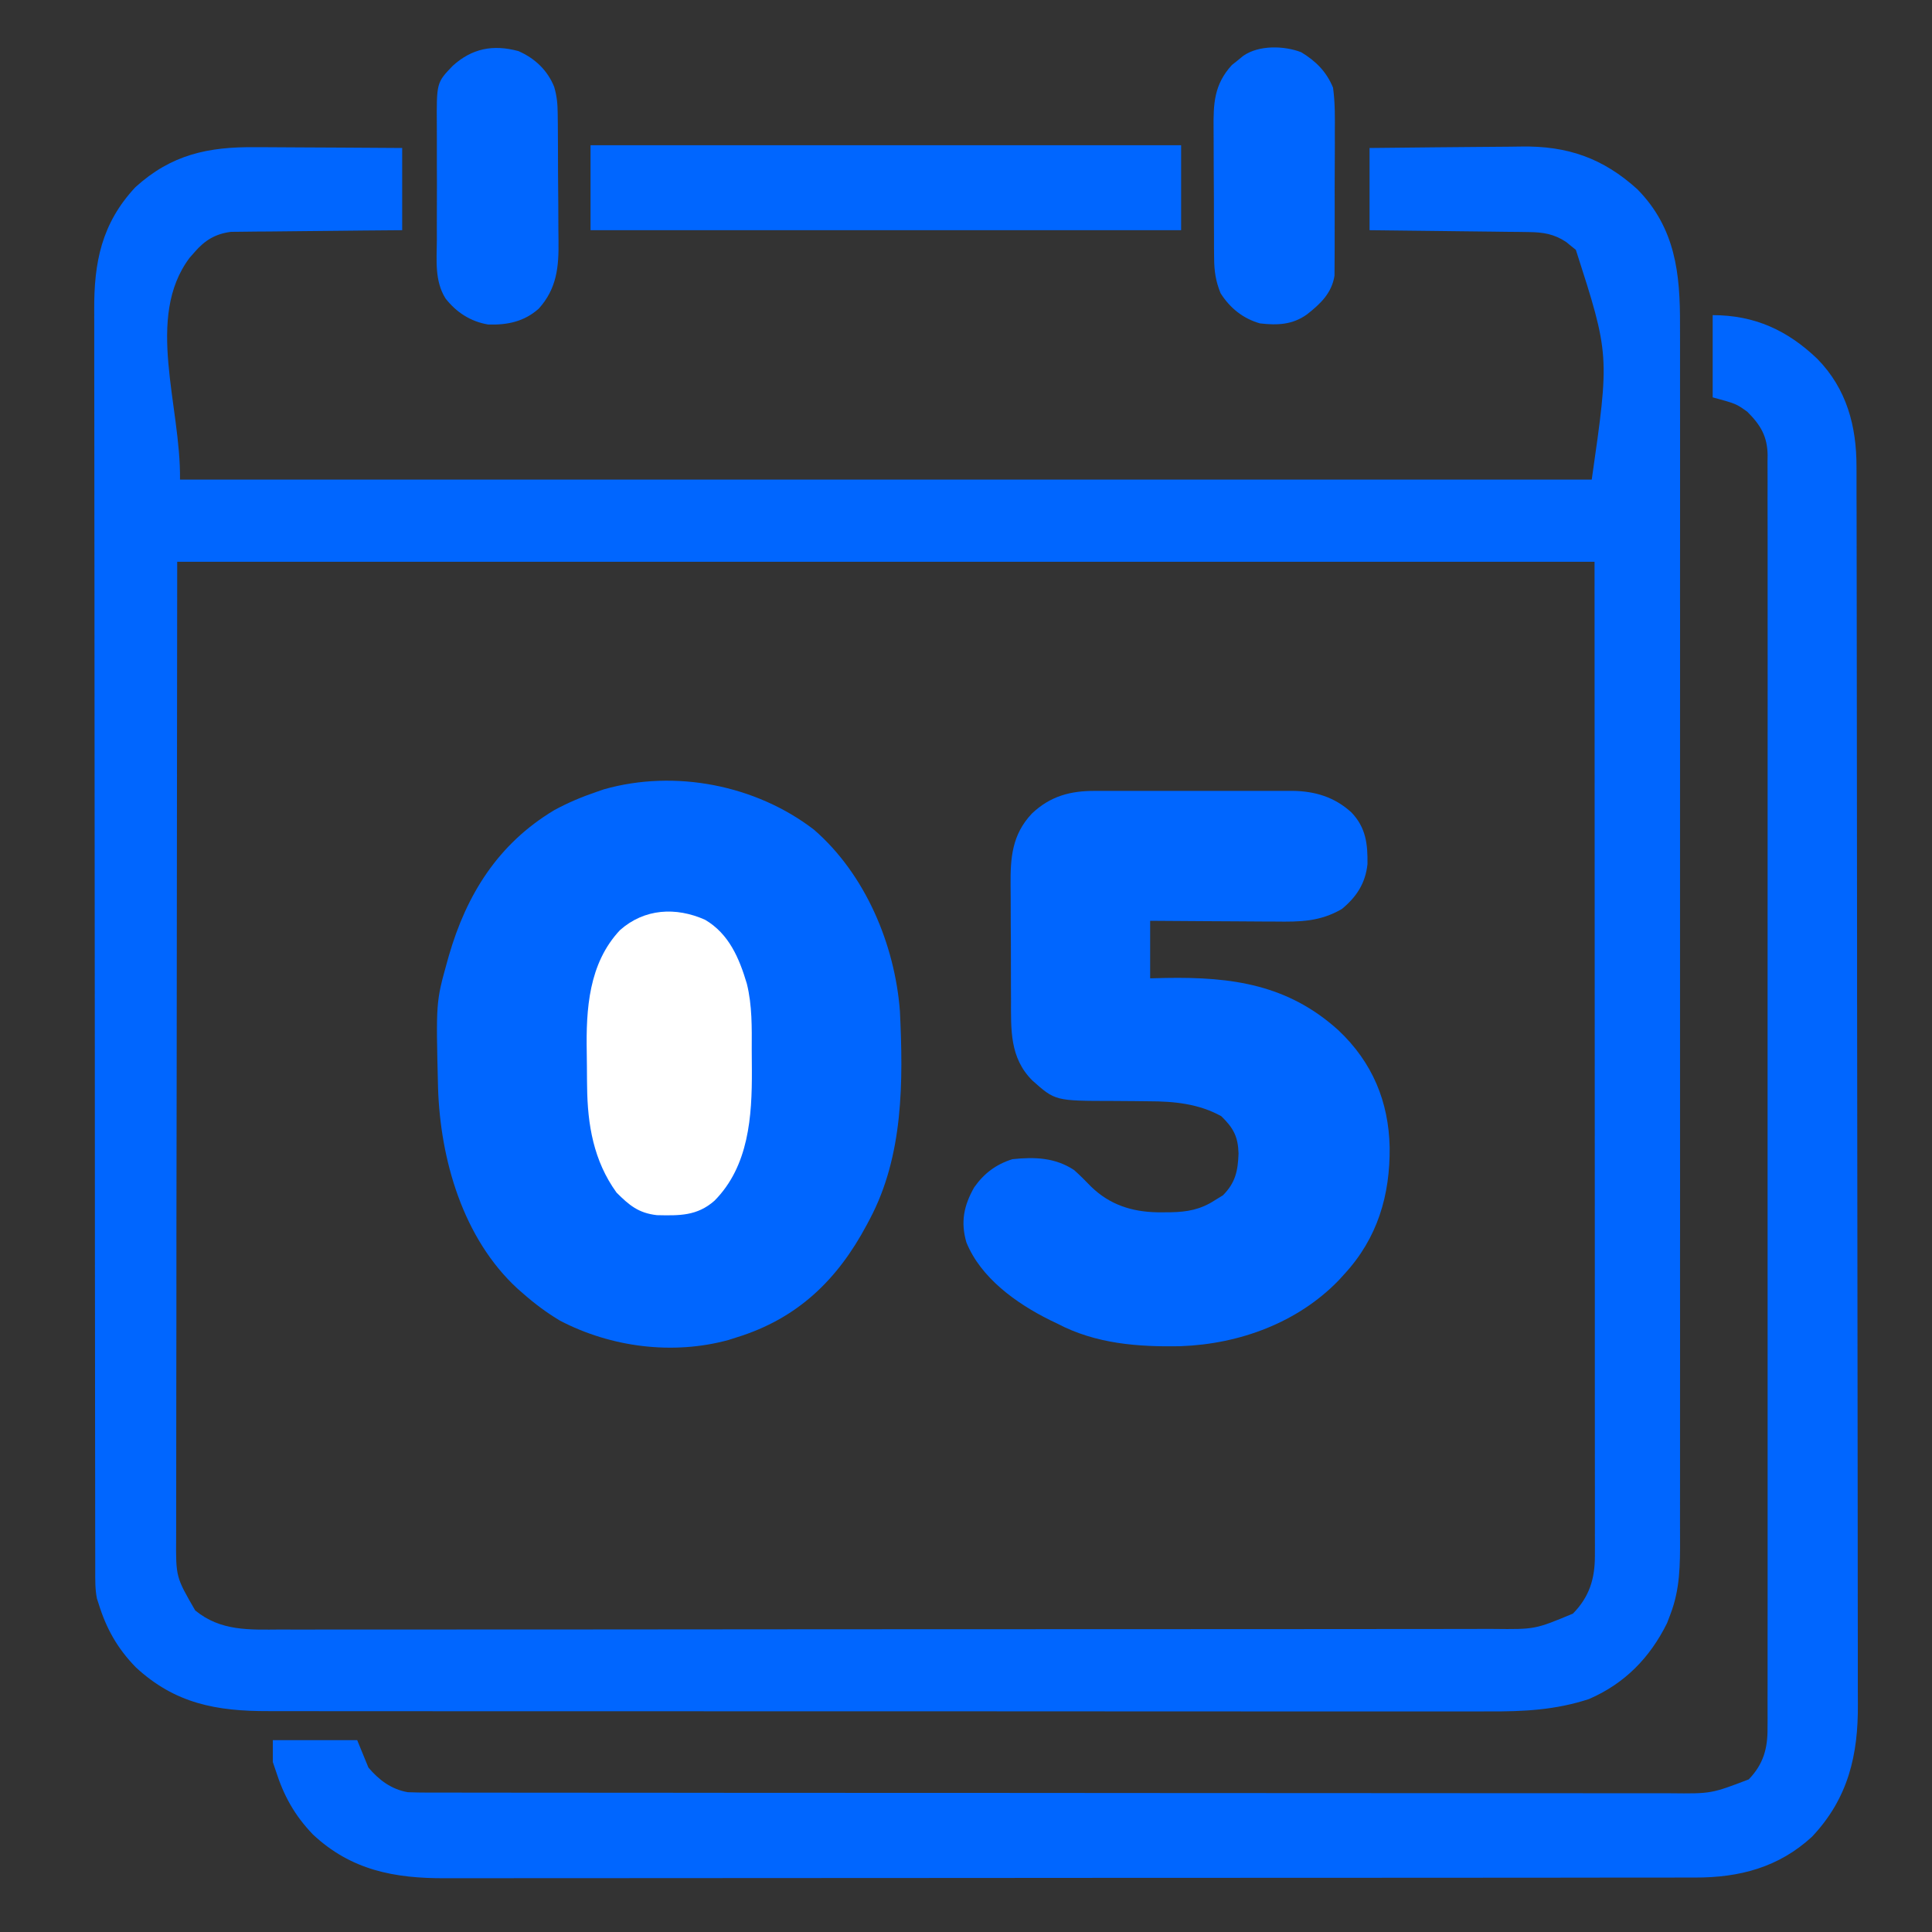 <svg width="60" height="60" viewBox="0 0 60 60" fill="none" xmlns="http://www.w3.org/2000/svg">
<rect x="0" y="0" width="60" height="60" fill="#333333" stroke="none"/>
<path d="M7.935 4.571C8.067 4.571 8.199 4.572 8.331 4.572C8.675 4.573 9.02 4.576 9.364 4.578C9.779 4.581 10.193 4.583 10.608 4.584C11.235 4.587 11.862 4.591 12.49 4.596C12.49 5.438 12.49 6.281 12.49 7.149C12.092 7.152 11.695 7.155 11.286 7.159C11.033 7.161 10.781 7.164 10.528 7.167C10.128 7.172 9.728 7.176 9.328 7.179C9.005 7.181 8.682 7.184 8.36 7.189C8.237 7.19 8.114 7.191 7.991 7.191C7.818 7.192 7.646 7.195 7.473 7.197C7.326 7.199 7.326 7.199 7.175 7.2C6.686 7.261 6.356 7.467 6.043 7.83C5.992 7.888 5.941 7.946 5.889 8.005C4.496 9.86 5.621 12.596 5.59 14.894C20.058 14.894 34.526 14.894 49.433 14.894C49.989 11.02 49.989 11.02 48.94 7.759C48.89 7.72 48.84 7.68 48.789 7.638C48.74 7.598 48.69 7.557 48.639 7.515C48.264 7.267 47.93 7.212 47.481 7.207C47.371 7.205 47.261 7.204 47.147 7.202C47.028 7.201 46.909 7.2 46.789 7.199C46.667 7.197 46.544 7.196 46.421 7.194C46.099 7.19 45.777 7.186 45.455 7.183C45.126 7.18 44.797 7.175 44.468 7.171C43.823 7.163 43.178 7.156 42.533 7.149C42.533 6.307 42.533 5.464 42.533 4.596C43.967 4.579 43.967 4.579 44.585 4.575C45.004 4.573 45.423 4.57 45.843 4.564C46.181 4.559 46.52 4.557 46.859 4.556C46.987 4.555 47.115 4.553 47.243 4.551C48.683 4.526 49.788 4.914 50.852 5.88C52.035 7.084 52.18 8.502 52.174 10.08C52.174 10.248 52.174 10.416 52.175 10.585C52.176 11.045 52.175 11.506 52.175 11.967C52.174 12.465 52.175 12.962 52.176 13.46C52.177 14.434 52.177 15.409 52.176 16.383C52.175 17.175 52.175 17.967 52.175 18.759C52.175 18.843 52.175 18.843 52.176 18.929C52.176 19.158 52.176 19.386 52.176 19.615C52.177 21.759 52.176 23.902 52.175 26.046C52.173 27.949 52.173 29.852 52.175 31.755C52.176 33.895 52.177 36.035 52.176 38.174C52.176 38.403 52.176 38.631 52.175 38.859C52.175 38.971 52.175 39.083 52.175 39.199C52.175 39.99 52.175 40.781 52.176 41.572C52.177 42.535 52.177 43.499 52.175 44.463C52.175 44.955 52.174 45.447 52.175 45.938C52.176 46.389 52.175 46.839 52.174 47.289C52.174 47.452 52.174 47.615 52.175 47.777C52.178 48.596 52.176 49.35 51.878 50.128C51.843 50.22 51.808 50.312 51.772 50.407C51.244 51.475 50.463 52.283 49.346 52.766C48.303 53.107 47.319 53.155 46.229 53.149C46.059 53.15 45.889 53.15 45.72 53.151C45.257 53.152 44.794 53.151 44.331 53.15C43.831 53.149 43.33 53.15 42.83 53.151C41.85 53.152 40.871 53.151 39.892 53.15C38.752 53.148 37.611 53.149 36.47 53.149C34.373 53.15 32.276 53.148 30.178 53.146C28.266 53.144 26.353 53.144 24.44 53.145C23.95 53.145 23.46 53.145 22.97 53.145C22.91 53.145 22.849 53.145 22.787 53.145C21.186 53.146 19.586 53.145 17.985 53.144C17.756 53.144 17.526 53.144 17.297 53.144C17.184 53.144 17.071 53.144 16.955 53.144C16.16 53.143 15.365 53.144 14.57 53.144C13.602 53.144 12.633 53.144 11.665 53.142C11.171 53.141 10.677 53.141 10.182 53.142C9.73 53.142 9.277 53.142 8.825 53.14C8.662 53.14 8.498 53.14 8.335 53.14C6.718 53.145 5.433 52.904 4.218 51.78C3.641 51.187 3.296 50.569 3.057 49.787C3.034 49.718 3.034 49.718 3.011 49.647C2.951 49.353 2.958 49.062 2.958 48.764C2.958 48.694 2.958 48.624 2.958 48.552C2.957 48.317 2.957 48.082 2.957 47.846C2.957 47.677 2.957 47.507 2.956 47.337C2.955 46.87 2.955 46.402 2.955 45.934C2.955 45.43 2.954 44.926 2.953 44.422C2.951 43.262 2.95 42.102 2.95 40.941C2.949 40.368 2.949 39.794 2.948 39.221C2.947 37.258 2.946 35.294 2.945 33.331C2.945 33.208 2.945 33.084 2.945 32.961C2.945 32.9 2.945 32.839 2.945 32.776C2.945 32.466 2.944 32.157 2.944 31.847C2.944 31.785 2.944 31.724 2.944 31.661C2.944 29.669 2.942 27.677 2.939 25.685C2.936 23.578 2.934 21.472 2.934 19.365C2.934 19.134 2.934 18.903 2.934 18.671C2.934 18.614 2.934 18.557 2.934 18.499C2.933 17.64 2.932 16.78 2.931 15.921C2.929 14.943 2.928 13.966 2.929 12.988C2.929 12.489 2.929 11.99 2.927 11.492C2.926 11.034 2.926 10.578 2.927 10.12C2.927 9.956 2.927 9.791 2.926 9.626C2.917 8.156 3.151 6.941 4.204 5.814C5.319 4.801 6.46 4.555 7.935 4.571ZM5.503 17.447C5.497 22.613 5.492 27.779 5.487 33.101C5.484 34.734 5.482 36.366 5.479 38.048C5.478 39.509 5.478 39.509 5.478 40.969C5.478 41.621 5.477 42.273 5.475 42.924C5.474 43.676 5.473 44.427 5.473 45.179C5.473 45.563 5.473 45.947 5.472 46.332C5.47 46.68 5.47 47.027 5.471 47.375C5.471 47.501 5.471 47.626 5.47 47.752C5.461 48.975 5.461 48.975 6.063 50.014C6.854 50.662 7.743 50.613 8.72 50.606C8.888 50.607 9.056 50.607 9.224 50.608C9.685 50.609 10.145 50.608 10.606 50.606C11.103 50.605 11.6 50.606 12.097 50.607C13.07 50.608 14.044 50.607 15.017 50.605C16.151 50.603 17.285 50.604 18.418 50.604C20.502 50.604 22.586 50.602 24.669 50.599C26.571 50.596 28.472 50.596 30.374 50.596C30.496 50.596 30.618 50.596 30.74 50.596C30.801 50.596 30.861 50.596 30.923 50.596C31.227 50.596 31.531 50.596 31.835 50.596C31.925 50.596 31.925 50.596 32.017 50.596C33.606 50.597 35.196 50.596 36.786 50.595C36.899 50.595 37.012 50.594 37.128 50.594C37.355 50.594 37.582 50.594 37.809 50.594C38.6 50.593 39.39 50.593 40.18 50.593C41.143 50.593 42.106 50.593 43.069 50.591C43.56 50.59 44.051 50.589 44.543 50.59C44.992 50.59 45.442 50.589 45.892 50.588C46.055 50.587 46.217 50.587 46.38 50.588C47.674 50.602 47.674 50.602 48.849 50.112C49.361 49.59 49.531 49.029 49.531 48.319C49.531 48.209 49.531 48.099 49.532 47.985C49.531 47.863 49.531 47.74 49.531 47.618C49.531 47.489 49.531 47.359 49.531 47.23C49.531 46.872 49.531 46.515 49.531 46.158C49.53 45.767 49.53 45.377 49.53 44.986C49.53 44.228 49.53 43.469 49.529 42.71C49.529 41.833 49.529 40.956 49.529 40.079C49.528 37.762 49.527 35.445 49.526 33.128C49.524 27.953 49.522 22.779 49.52 17.447C34.995 17.447 20.469 17.447 5.503 17.447Z" fill="#0066FF"/>
<path d="M53.189 9.787C54.492 9.787 55.514 10.259 56.44 11.146C57.352 12.077 57.657 13.238 57.655 14.491C57.655 14.559 57.655 14.628 57.656 14.699C57.656 14.93 57.656 15.16 57.656 15.391C57.657 15.558 57.657 15.725 57.658 15.892C57.659 16.351 57.659 16.809 57.66 17.268C57.66 17.763 57.661 18.258 57.662 18.753C57.664 19.948 57.665 21.144 57.666 22.339C57.667 22.677 57.667 23.014 57.667 23.352C57.67 25.449 57.672 27.547 57.673 29.645C57.673 30.13 57.673 30.616 57.673 31.102C57.674 31.162 57.674 31.222 57.674 31.285C57.675 33.24 57.677 35.195 57.681 37.151C57.685 39.163 57.687 41.174 57.688 43.186C57.688 44.37 57.689 45.555 57.692 46.739C57.694 47.699 57.695 48.659 57.694 49.619C57.694 50.108 57.694 50.598 57.696 51.087C57.698 51.536 57.698 51.985 57.696 52.434C57.696 52.596 57.697 52.757 57.698 52.919C57.71 54.493 57.403 55.845 56.273 57.042C55.239 57.993 54.023 58.312 52.641 58.309C52.536 58.309 52.536 58.309 52.429 58.309C52.197 58.31 51.964 58.31 51.731 58.31C51.562 58.31 51.393 58.31 51.224 58.31C50.761 58.311 50.297 58.311 49.834 58.311C49.333 58.312 48.833 58.312 48.333 58.313C47.24 58.314 46.146 58.314 45.053 58.315C44.37 58.315 43.688 58.315 43.005 58.316C41.115 58.317 39.224 58.318 37.334 58.318C37.212 58.318 37.09 58.318 36.968 58.318C36.845 58.318 36.723 58.318 36.6 58.318C36.355 58.318 36.109 58.318 35.863 58.318C35.772 58.318 35.772 58.318 35.679 58.318C33.703 58.319 31.728 58.32 29.753 58.322C27.663 58.324 25.574 58.325 23.485 58.325C22.346 58.325 21.207 58.326 20.069 58.327C19.099 58.329 18.13 58.329 17.161 58.328C16.666 58.328 16.172 58.328 15.677 58.329C15.224 58.33 14.771 58.33 14.319 58.329C14.155 58.329 13.991 58.329 13.828 58.33C12.247 58.337 10.904 58.081 9.718 56.971C9.142 56.371 8.808 55.76 8.56 54.979C8.517 54.852 8.517 54.852 8.473 54.723C8.473 54.499 8.473 54.274 8.473 54.042C9.337 54.042 10.202 54.042 11.093 54.042C11.208 54.323 11.323 54.604 11.442 54.894C11.773 55.282 12.149 55.567 12.665 55.659C12.891 55.667 13.114 55.671 13.34 55.671C13.443 55.671 13.443 55.671 13.548 55.671C13.78 55.672 14.012 55.672 14.243 55.671C14.411 55.672 14.578 55.672 14.745 55.672C15.206 55.673 15.666 55.673 16.127 55.673C16.624 55.673 17.12 55.674 17.617 55.674C18.703 55.676 19.789 55.676 20.875 55.676C21.553 55.677 22.231 55.677 22.909 55.678C24.785 55.678 26.662 55.679 28.538 55.68C28.659 55.68 28.781 55.68 28.902 55.68C29.024 55.68 29.145 55.68 29.267 55.68C29.511 55.68 29.755 55.68 29.999 55.68C30.059 55.68 30.12 55.68 30.182 55.68C32.144 55.68 34.106 55.682 36.068 55.684C38.142 55.686 40.216 55.687 42.291 55.687C43.421 55.687 44.552 55.688 45.683 55.689C46.645 55.69 47.608 55.691 48.571 55.69C49.062 55.69 49.553 55.69 50.045 55.691C50.495 55.692 50.944 55.692 51.394 55.691C51.557 55.691 51.72 55.691 51.882 55.692C53.145 55.705 53.145 55.705 54.308 55.261C54.763 54.791 54.9 54.296 54.892 53.664C54.893 53.595 54.893 53.525 54.894 53.454C54.895 53.221 54.894 52.989 54.893 52.757C54.893 52.589 54.894 52.421 54.894 52.252C54.896 51.79 54.895 51.328 54.894 50.866C54.893 50.368 54.894 49.869 54.895 49.37C54.897 48.394 54.897 47.418 54.895 46.441C54.895 45.648 54.895 44.854 54.895 44.061C54.895 44.005 54.895 43.948 54.895 43.89C54.895 43.661 54.895 43.432 54.895 43.203C54.896 41.057 54.895 38.91 54.894 36.763C54.892 34.856 54.892 32.949 54.894 31.041C54.896 28.899 54.896 26.756 54.895 24.613C54.895 24.384 54.895 24.156 54.895 23.927C54.895 23.871 54.895 23.815 54.895 23.757C54.895 22.907 54.895 22.058 54.896 21.209C54.897 20.243 54.897 19.277 54.895 18.312C54.894 17.819 54.893 17.326 54.895 16.833C54.896 16.382 54.895 15.931 54.893 15.48C54.893 15.317 54.893 15.153 54.894 14.99C54.895 14.768 54.894 14.547 54.892 14.325C54.893 14.261 54.894 14.198 54.895 14.132C54.886 13.55 54.678 13.2 54.264 12.787C53.916 12.538 53.916 12.538 53.189 12.34C53.189 11.498 53.189 10.655 53.189 9.787Z" fill="#0066FF"/>
<path d="M25.278 25.766C26.881 27.156 27.791 29.342 27.948 31.404C28.051 33.58 28.062 35.885 27.009 37.867C26.978 37.925 26.947 37.984 26.915 38.044C26.012 39.736 24.78 40.945 22.882 41.532C22.797 41.559 22.713 41.586 22.625 41.614C20.89 42.09 18.968 41.838 17.393 41.015C16.977 40.767 16.606 40.489 16.244 40.17C16.189 40.122 16.134 40.074 16.077 40.025C14.371 38.458 13.674 35.999 13.604 33.785C13.538 31.123 13.538 31.123 13.886 29.872C13.904 29.81 13.921 29.747 13.939 29.683C14.486 27.789 15.463 26.208 17.213 25.16C17.633 24.931 18.06 24.751 18.515 24.596C18.594 24.569 18.673 24.541 18.754 24.513C20.972 23.885 23.48 24.384 25.278 25.766Z" fill="#0066FF"/>
<path d="M34.022 24.562C34.129 24.562 34.129 24.562 34.237 24.561C34.471 24.56 34.704 24.561 34.938 24.562C35.101 24.561 35.265 24.561 35.428 24.561C35.77 24.561 36.112 24.561 36.455 24.562C36.891 24.564 37.328 24.563 37.765 24.561C38.102 24.56 38.44 24.561 38.777 24.561C38.938 24.562 39.099 24.561 39.26 24.561C39.486 24.56 39.712 24.561 39.937 24.562C40.003 24.562 40.068 24.561 40.136 24.561C40.844 24.569 41.45 24.756 41.969 25.23C42.423 25.705 42.477 26.215 42.468 26.84C42.404 27.43 42.13 27.853 41.673 28.23C40.992 28.624 40.382 28.63 39.608 28.62C39.496 28.62 39.385 28.62 39.27 28.619C38.976 28.618 38.682 28.616 38.388 28.613C38.087 28.61 37.786 28.609 37.485 28.608C36.896 28.605 36.308 28.601 35.719 28.596C35.719 29.185 35.719 29.775 35.719 30.383C35.88 30.379 36.041 30.375 36.208 30.371C38.265 30.335 40.003 30.579 41.57 32C42.626 32.997 43.127 34.219 43.157 35.63C43.172 37.114 42.784 38.449 41.745 39.574C41.659 39.668 41.659 39.668 41.572 39.764C40.302 41.075 38.5 41.739 36.674 41.807C35.344 41.834 34.03 41.735 32.837 41.106C32.762 41.071 32.687 41.035 32.611 40.998C31.56 40.477 30.459 39.686 30.012 38.583C29.829 37.95 29.931 37.442 30.255 36.873C30.56 36.441 30.927 36.162 31.439 36C32.131 35.925 32.775 35.949 33.361 36.34C33.545 36.505 33.716 36.676 33.887 36.854C34.46 37.41 35.142 37.634 35.942 37.649C36.009 37.649 36.076 37.649 36.145 37.649C36.214 37.649 36.283 37.648 36.355 37.648C36.876 37.638 37.287 37.563 37.727 37.276C37.81 37.225 37.893 37.175 37.979 37.122C38.372 36.727 38.444 36.359 38.464 35.824C38.45 35.303 38.307 35.033 37.929 34.665C37.227 34.276 36.463 34.202 35.671 34.201C35.525 34.199 35.38 34.197 35.234 34.196C35.007 34.193 34.781 34.191 34.554 34.191C32.772 34.189 32.772 34.189 32.06 33.555C31.353 32.849 31.398 31.971 31.398 31.048C31.398 30.914 31.397 30.78 31.396 30.645C31.395 30.364 31.395 30.084 31.395 29.803C31.396 29.445 31.393 29.087 31.39 28.729C31.388 28.452 31.387 28.174 31.388 27.897C31.387 27.765 31.387 27.634 31.385 27.502C31.376 26.649 31.425 25.924 32.047 25.265C32.618 24.723 33.246 24.556 34.022 24.562Z" fill="#0066FF"/>
<path d="M18.34 4.511C24.392 4.511 30.445 4.511 36.681 4.511C36.681 5.381 36.681 6.252 36.681 7.149C30.628 7.149 24.576 7.149 18.34 7.149C18.34 6.278 18.34 5.408 18.34 4.511Z" fill="#0066FF"/>
<path d="M21.896 28.564C22.642 29.001 22.96 29.765 23.194 30.55C23.362 31.227 23.348 31.913 23.346 32.606C23.346 32.817 23.348 33.029 23.35 33.241C23.356 34.669 23.257 36.213 22.188 37.29C21.649 37.764 21.107 37.753 20.402 37.738C19.826 37.673 19.542 37.43 19.148 37.038C18.435 36.053 18.245 34.928 18.233 33.742C18.232 33.675 18.231 33.607 18.23 33.538C18.229 33.395 18.228 33.253 18.227 33.11C18.227 32.967 18.225 32.824 18.222 32.681C18.198 31.346 18.279 29.924 19.255 28.885C20.014 28.214 20.99 28.161 21.896 28.564Z" fill="white"/>
<path d="M40.41 1.622C40.87 1.9 41.197 2.23 41.399 2.723C41.463 3.186 41.458 3.646 41.454 4.112C41.454 4.248 41.454 4.383 41.455 4.518C41.455 4.8 41.453 5.082 41.451 5.365C41.448 5.726 41.449 6.087 41.45 6.448C41.451 6.726 41.45 7.005 41.449 7.284C41.449 7.417 41.449 7.55 41.449 7.683C41.45 7.869 41.448 8.055 41.446 8.241C41.445 8.347 41.444 8.453 41.444 8.562C41.36 9.102 41.008 9.436 40.588 9.765C40.139 10.087 39.67 10.106 39.128 10.043C38.596 9.89 38.197 9.564 37.906 9.106C37.756 8.735 37.708 8.423 37.706 8.025C37.704 7.913 37.703 7.801 37.702 7.686C37.702 7.565 37.702 7.444 37.702 7.322C37.701 7.197 37.7 7.071 37.7 6.946C37.699 6.683 37.698 6.421 37.699 6.158C37.699 5.823 37.696 5.488 37.693 5.153C37.691 4.894 37.691 4.635 37.691 4.376C37.691 4.253 37.69 4.129 37.689 4.006C37.681 3.226 37.7 2.627 38.258 2.019C38.316 1.972 38.375 1.926 38.435 1.878C38.494 1.829 38.552 1.781 38.613 1.732C39.097 1.397 39.875 1.416 40.41 1.622Z" fill="#0066FF"/>
<path d="M16.101 1.587C16.615 1.812 17.006 2.186 17.211 2.699C17.297 2.992 17.317 3.234 17.32 3.539C17.321 3.648 17.323 3.758 17.324 3.871C17.325 3.99 17.325 4.108 17.326 4.227C17.326 4.35 17.327 4.473 17.328 4.597C17.329 4.854 17.33 5.112 17.33 5.37C17.331 5.698 17.334 6.027 17.338 6.355C17.341 6.609 17.341 6.864 17.341 7.118C17.342 7.239 17.343 7.36 17.345 7.481C17.356 8.285 17.295 8.961 16.731 9.586C16.277 9.989 15.764 10.094 15.168 10.079C14.618 9.991 14.167 9.696 13.834 9.266C13.495 8.721 13.562 8.084 13.567 7.468C13.567 7.333 13.566 7.198 13.566 7.063C13.565 6.782 13.566 6.5 13.568 6.219C13.571 5.859 13.569 5.5 13.567 5.141C13.565 4.863 13.566 4.585 13.567 4.306C13.567 4.174 13.567 4.042 13.566 3.909C13.557 2.567 13.557 2.567 14.062 2.042C14.658 1.504 15.309 1.373 16.101 1.587Z" fill="#0066FF"/>
</svg>
